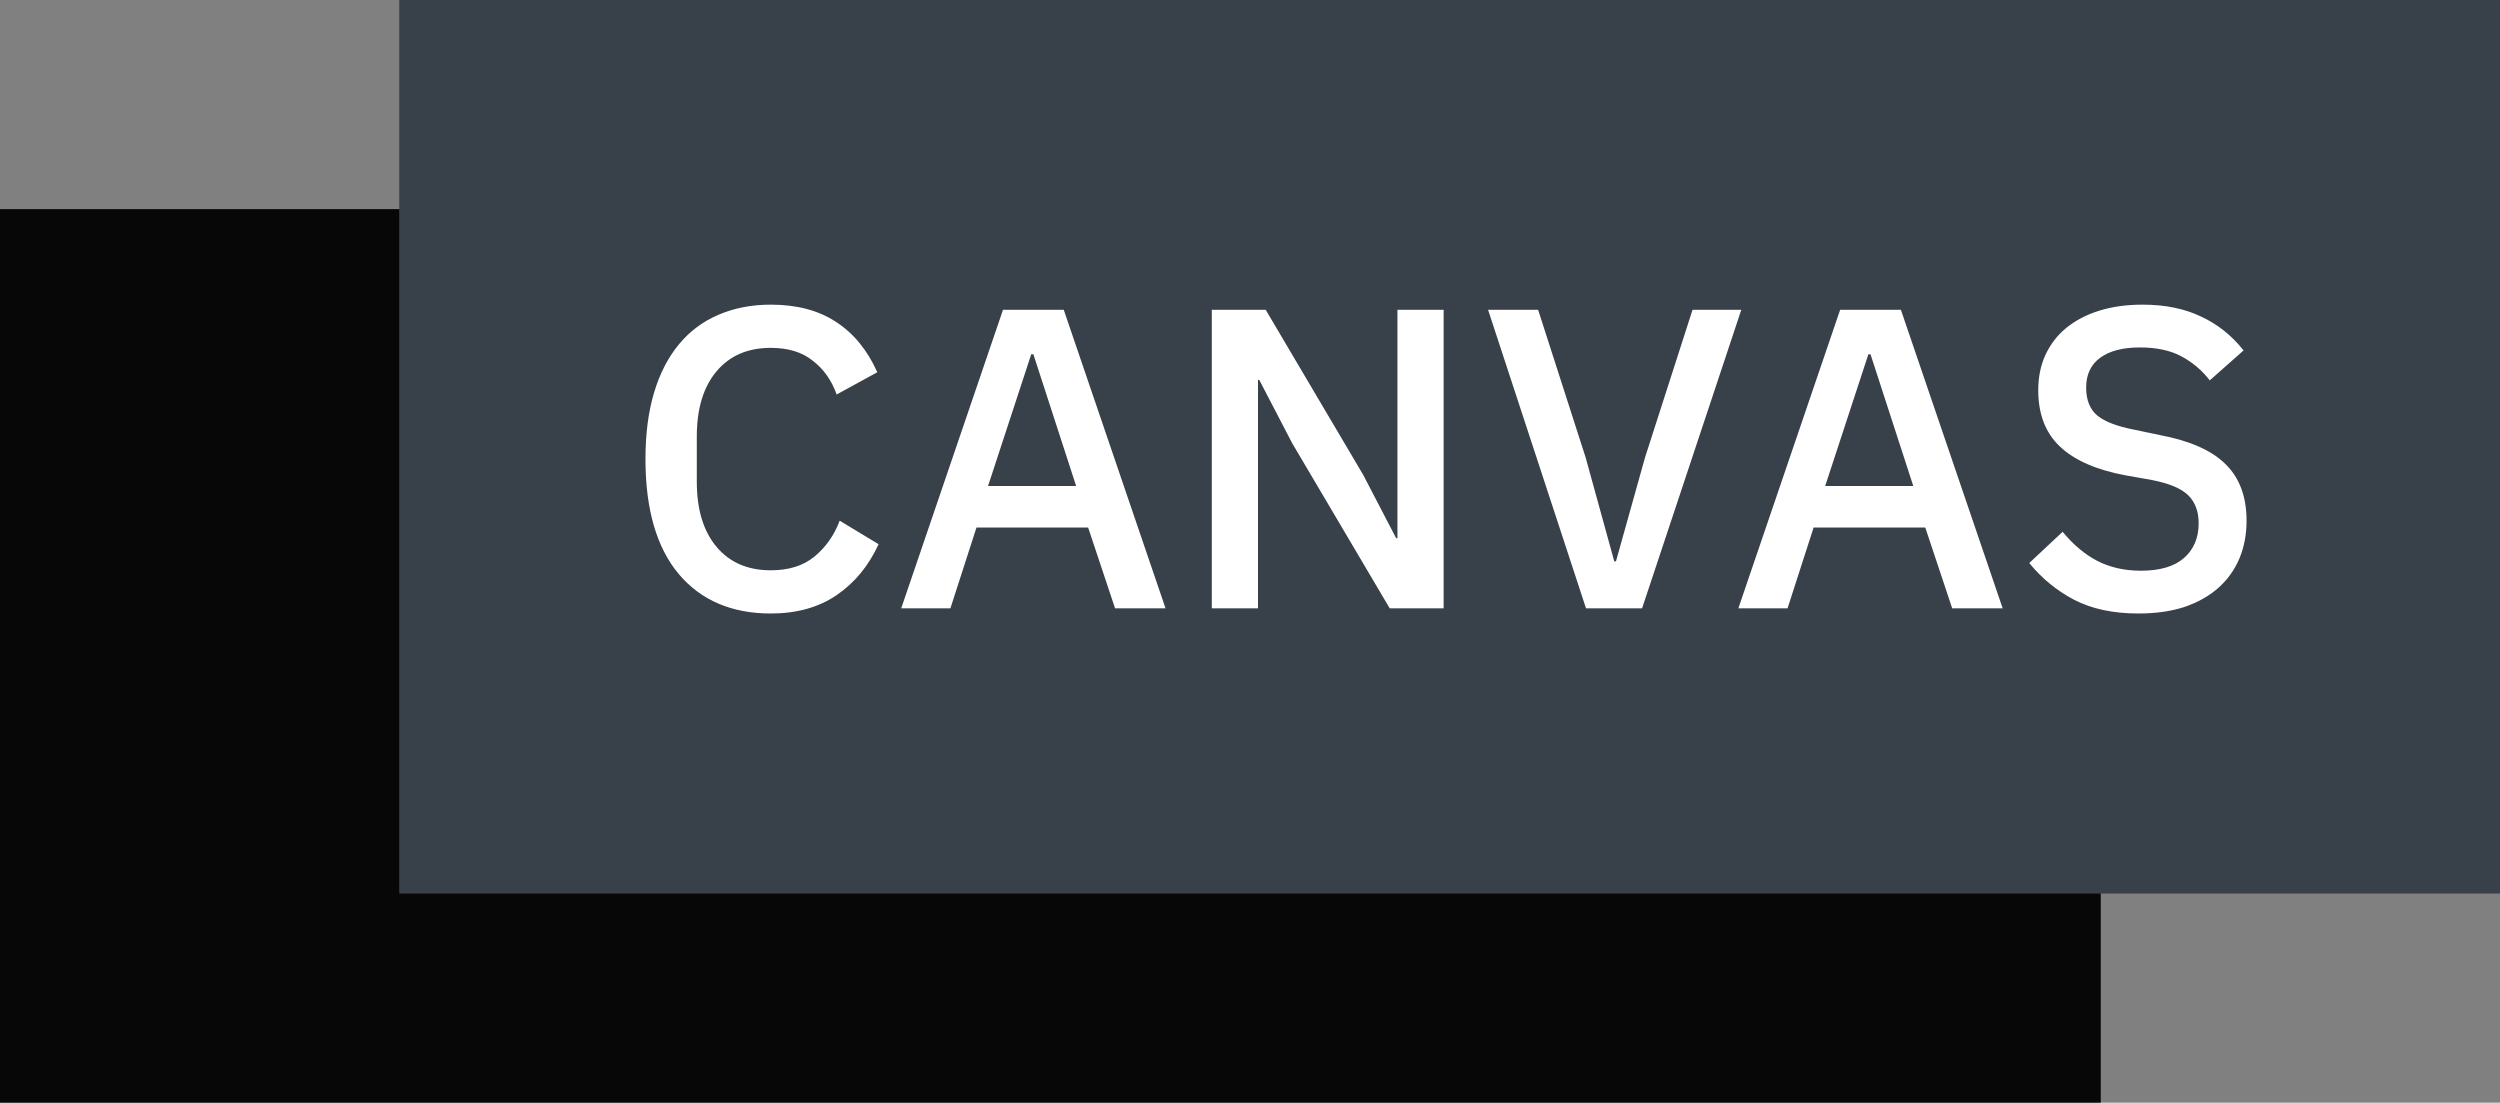 <svg width="263" height="116" viewBox="0 0 263 116" fill="none" xmlns="http://www.w3.org/2000/svg">
<rect x="0" y="0" width="263" height="116" fill="#808080" stroke="none"/>
<rect y="22" width="221" height="94" fill="#070707"/>
<rect x="42" width="221" height="94" fill="#38414A"/>
<path d="M81.088 64.54C76.978 64.54 73.753 63.16 71.413 60.4C69.073 57.61 67.903 53.575 67.903 48.295C67.903 45.655 68.203 43.33 68.803 41.32C69.403 39.31 70.273 37.615 71.413 36.235C72.553 34.855 73.933 33.82 75.553 33.13C77.203 32.41 79.048 32.05 81.088 32.05C83.818 32.05 86.098 32.65 87.928 33.85C89.788 35.05 91.243 36.82 92.293 39.16L88.018 41.5C87.478 40 86.638 38.815 85.498 37.945C84.388 37.045 82.918 36.595 81.088 36.595C78.658 36.595 76.753 37.42 75.373 39.07C73.993 40.72 73.303 43 73.303 45.91V50.68C73.303 53.59 73.993 55.87 75.373 57.52C76.753 59.17 78.658 59.995 81.088 59.995C82.978 59.995 84.508 59.515 85.678 58.555C86.878 57.565 87.763 56.305 88.333 54.775L92.428 57.25C91.378 59.53 89.908 61.315 88.018 62.605C86.128 63.895 83.818 64.54 81.088 64.54ZM117.306 64L114.471 55.495H102.726L99.981 64H94.806L105.516 32.59H111.906L122.616 64H117.306ZM108.711 37.27H108.486L103.941 51.13H113.211L108.711 37.27ZM135.941 46.63L132.476 39.97H132.341V64H127.481V32.59H133.151L143.411 49.96L146.876 56.62H147.011V32.59H151.871V64H146.201L135.941 46.63ZM166.85 64L156.545 32.59H161.81L166.805 48.115L169.82 59.05H170L173.06 48.115L178.055 32.59H183.185L172.745 64H166.85ZM205.373 64L202.538 55.495H190.793L188.048 64H182.873L193.583 32.59H199.973L210.683 64H205.373ZM196.778 37.27H196.553L192.008 51.13H201.278L196.778 37.27ZM224.953 64.54C222.313 64.54 220.063 64.06 218.203 63.1C216.373 62.14 214.798 60.85 213.478 59.23L216.988 55.945C218.098 57.295 219.313 58.315 220.633 59.005C221.983 59.695 223.513 60.04 225.223 60.04C227.233 60.04 228.748 59.59 229.768 58.69C230.788 57.79 231.298 56.575 231.298 55.045C231.298 53.815 230.938 52.84 230.218 52.12C229.498 51.4 228.223 50.86 226.393 50.5L223.603 50.005C220.543 49.435 218.248 48.43 216.718 46.99C215.188 45.55 214.423 43.57 214.423 41.05C214.423 39.67 214.678 38.425 215.188 37.315C215.728 36.175 216.463 35.23 217.393 34.48C218.353 33.7 219.508 33.1 220.858 32.68C222.208 32.26 223.723 32.05 225.403 32.05C227.773 32.05 229.828 32.47 231.568 33.31C233.308 34.12 234.793 35.305 236.023 36.865L232.468 40.015C231.658 38.965 230.668 38.125 229.498 37.495C228.328 36.865 226.873 36.55 225.133 36.55C223.333 36.55 221.938 36.91 220.948 37.63C219.958 38.35 219.463 39.4 219.463 40.78C219.463 42.1 219.868 43.09 220.678 43.75C221.488 44.38 222.748 44.86 224.458 45.19L227.248 45.775C230.398 46.375 232.693 47.395 234.133 48.835C235.603 50.275 236.338 52.255 236.338 54.775C236.338 56.245 236.083 57.58 235.573 58.78C235.063 59.98 234.313 61.015 233.323 61.885C232.363 62.725 231.178 63.385 229.768 63.865C228.358 64.315 226.753 64.54 224.953 64.54Z" fill="white"/>
</svg>
